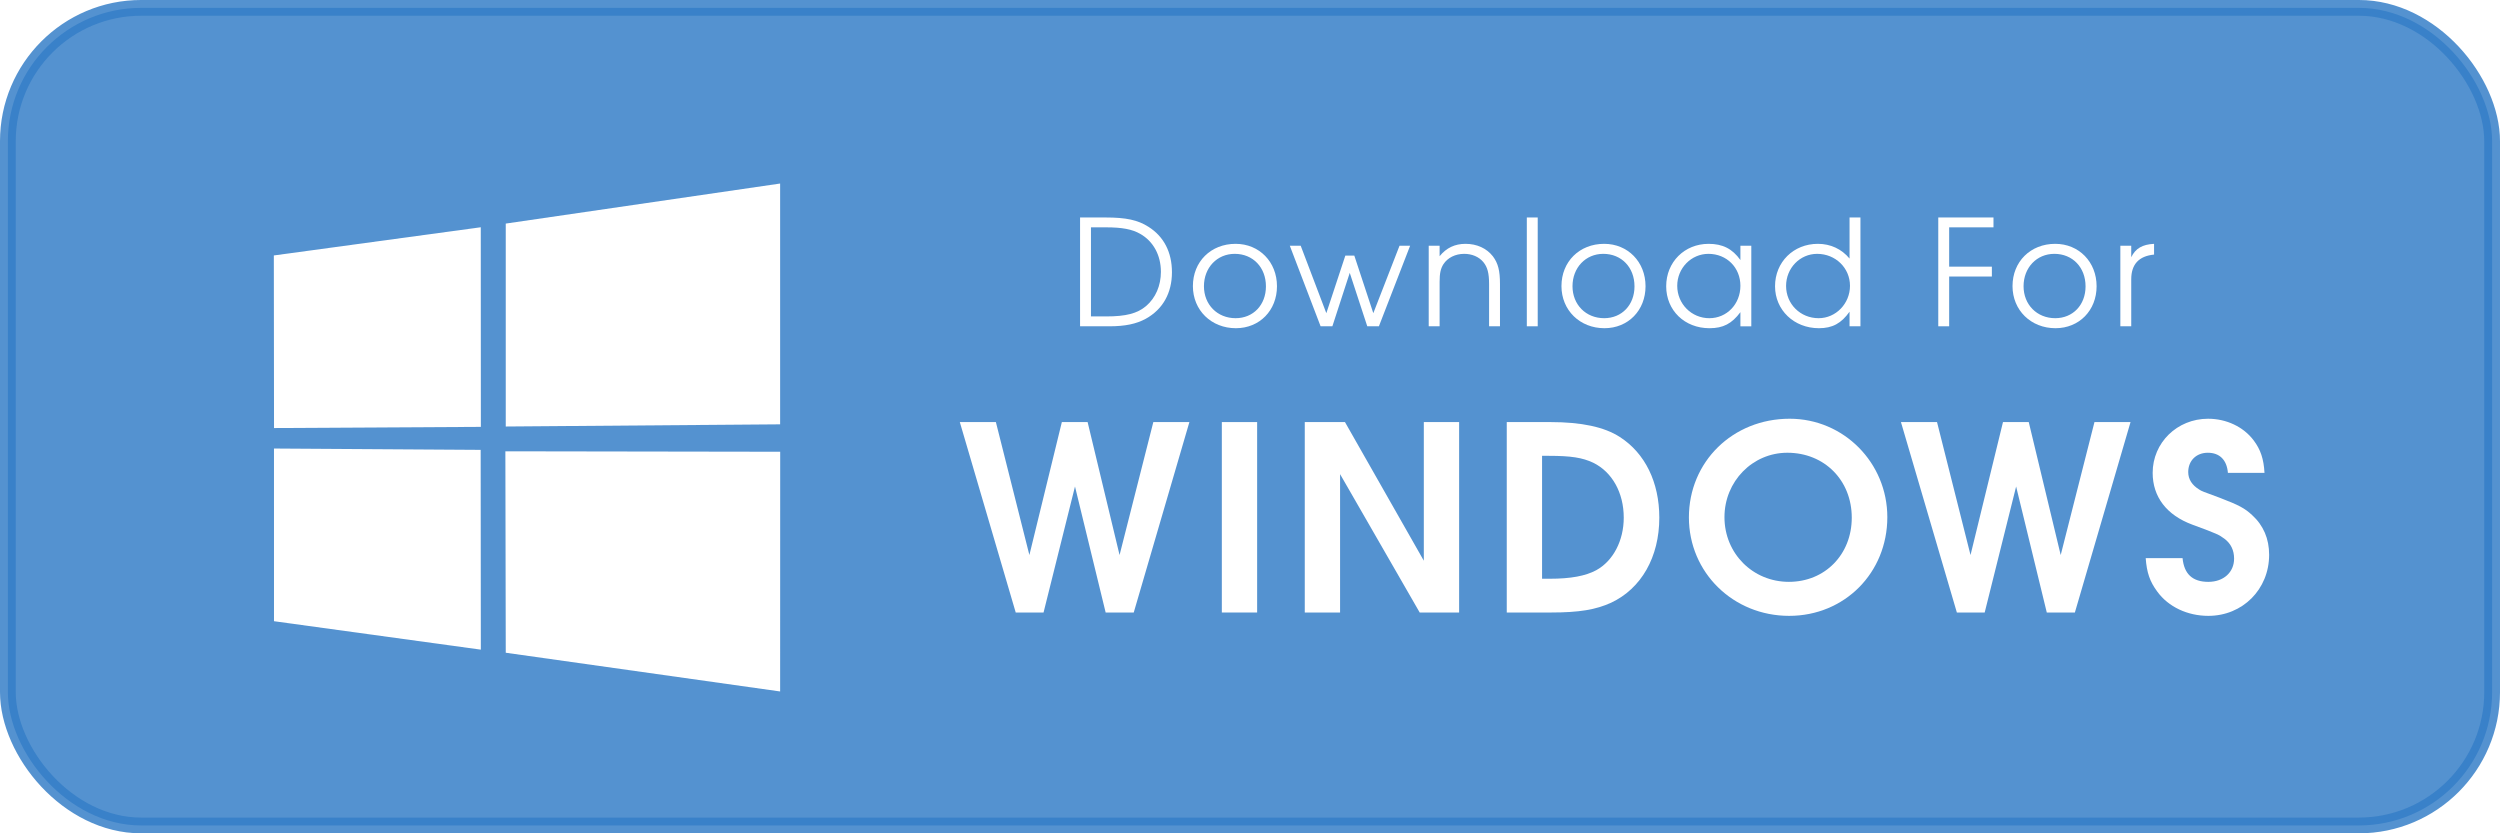 <?xml version="1.0" encoding="UTF-8" standalone="no"?>
<!-- Created with Inkscape (http://www.inkscape.org/) -->

<svg
   width="600"
   height="200"
   viewBox="0 0 600 200"
   version="1.1"
   id="svg8129"
   inkscape:version="1.1.2 (0a00cf5339, 2022-02-04)"
   sodipodi:docname="windoes_badge.svg"
   inkscape:export-filename="/home/jimmac/SparkleShare/flathub-mockups/assets/download-button/download.png"
   inkscape:export-xdpi="96"
   inkscape:export-ydpi="96"
   xmlns:inkscape="http://www.inkscape.org/namespaces/inkscape"
   xmlns:sodipodi="http://sodipodi.sourceforge.net/DTD/sodipodi-0.dtd"
   xmlns="http://www.w3.org/2000/svg"
   xmlns:svg="http://www.w3.org/2000/svg"
   xmlns:rdf="http://www.w3.org/1999/02/22-rdf-syntax-ns#"
   xmlns:cc="http://creativecommons.org/ns#"
   xmlns:dc="http://purl.org/dc/elements/1.1/">
  <defs
     id="defs8123">
    <filter
       style="color-interpolation-filters:sRGB;"
       inkscape:label="Drop Shadow"
       id="filter44084"
       x="-0.059"
       y="-0.059"
       width="1.16"
       height="1.159">
      <feFlood
         flood-opacity="0.498"
         flood-color="rgb(0,0,0)"
         result="flood"
         id="feFlood44074" />
      <feComposite
         in="flood"
         in2="SourceGraphic"
         operator="in"
         result="composite1"
         id="feComposite44076" />
      <feGaussianBlur
         in="composite1"
         stdDeviation="3"
         result="blur"
         id="feGaussianBlur44078" />
      <feOffset
         dx="5"
         dy="5"
         result="offset"
         id="feOffset44080" />
      <feComposite
         in="SourceGraphic"
         in2="offset"
         operator="over"
         result="composite2"
         id="feComposite44082" />
    </filter>
  </defs>
  <sodipodi:namedview
     id="base"
     pagecolor="#ffffff"
     bordercolor="#666666"
     borderopacity="1.0"
     inkscape:pageopacity="0.0"
     inkscape:pageshadow="2"
     inkscape:zoom="1"
     inkscape:cx="141.5"
     inkscape:cy="133"
     inkscape:document-units="px"
     inkscape:current-layer="text2380"
     showgrid="false"
     units="px"
     borderlayer="true"
     inkscape:showpageshadow="false"
     inkscape:snap-nodes="false"
     inkscape:snap-bbox="true"
     inkscape:bbox-nodes="true"
     inkscape:snap-bbox-midpoints="true"
     inkscape:window-width="1846"
     inkscape:window-height="1016"
     inkscape:window-x="74"
     inkscape:window-y="27"
     inkscape:window-maximized="1"
     inkscape:pagecheckerboard="0">
    <inkscape:grid
       type="xygrid"
       id="grid8722" />
  </sodipodi:namedview>
  <g
     inkscape:label="Layer 1"
     inkscape:groupmode="layer"
     id="layer1"
     transform="translate(0,-922.52)">
    <rect
       style="opacity:1;vector-effect:none;fill:#357ec7;fill-opacity:0.843;stroke:#357ec7;stroke-width:3.78;stroke-linecap:butt;stroke-linejoin:miter;stroke-miterlimit:4;stroke-dasharray:none;stroke-dashoffset:0;stroke-opacity:0.843;marker:none;paint-order:normal"
       id="rect8720"
       width="596.22"
       height="196.22"
       x="1.89"
       y="924.409"
       rx="32"
       ry="32" />
    <g
       aria-label="Download On"
       style="font-style:normal;font-variant:normal;font-weight:300;font-stretch:normal;font-size:36.196px;line-height:1.25;font-family:Overpass;-inkscape-font-specification:'Overpass, Light';font-variant-ligatures:normal;font-variant-caps:normal;font-variant-numeric:normal;font-feature-settings:normal;text-align:start;letter-spacing:0px;word-spacing:0px;writing-mode:lr-tb;text-anchor:start;fill:#ffffff;fill-opacity:1;stroke:none;stroke-width:1"
       id="text8718"
       transform="translate(23.245,146.915)">
      <g
         aria-label="Download For
WINDOWS"
         id="text2380"
         style="font-size:35.34px;font-family:Evolventa;-inkscape-font-specification:Evolventa;stroke-width:1.325">
        <path
           d="m 235.971,853.915 h 7.033 c 3.781,0 6.467,-0.565 8.729,-1.802 4.099,-2.262 6.29,-6.184 6.29,-11.167 0,-4.806 -1.944,-8.588 -5.654,-10.92 -2.544,-1.626 -5.372,-2.226 -10.249,-2.226 h -6.149 z m 2.615,-2.368 v -21.381 h 3.64 c 3.817,0 6.255,0.459 8.163,1.555 3.145,1.767 4.983,5.124 4.983,9.118 0,3.322 -1.272,6.255 -3.534,8.199 -2.12,1.802 -4.842,2.509 -9.612,2.509 z"
           style="text-align:center;letter-spacing:1.988px;text-anchor:middle"
           id="path7970" />
        <path
           d="m 273.299,834.125 c -5.937,0 -10.249,4.276 -10.249,10.143 0,5.796 4.417,10.107 10.319,10.107 5.69,0 9.86,-4.276 9.86,-10.072 0,-5.831 -4.241,-10.178 -9.93,-10.178 z m -0.212,2.403 c 4.382,0 7.492,3.251 7.492,7.81 0,4.453 -3.039,7.633 -7.28,7.633 -4.382,0 -7.598,-3.251 -7.598,-7.669 0,-4.453 3.145,-7.775 7.386,-7.775 z"
           style="text-align:center;letter-spacing:1.988px;text-anchor:middle"
           id="path7972" />
        <path
           d="m 293.698,853.915 h 2.827 l 4.17,-12.828 4.205,12.828 h 2.792 l 7.492,-19.331 h -2.544 l -6.29,16.186 -4.559,-13.818 h -2.156 l -4.559,13.818 -6.149,-16.186 h -2.615 z"
           style="text-align:center;letter-spacing:1.988px;text-anchor:middle"
           id="path7974" />
        <path
           d="m 319.647,853.915 h 2.615 v -10.637 c 0,-2.085 0.247,-3.216 0.919,-4.276 1.025,-1.555 2.863,-2.474 4.983,-2.474 1.873,0 3.534,0.707 4.594,1.979 0.99,1.202 1.378,2.65 1.378,5.266 v 10.142 h 2.615 v -10.142 c 0,-3.251 -0.459,-4.983 -1.696,-6.644 -1.52,-1.944 -3.852,-3.004 -6.573,-3.004 -2.544,0 -4.594,0.954 -6.22,2.969 v -2.509 h -2.615 z"
           style="text-align:center;letter-spacing:1.988px;text-anchor:middle"
           id="path7976" />
        <path
           d="m 343.192,853.915 h 2.615 v -26.116 h -2.615 z"
           style="text-align:center;letter-spacing:1.988px;text-anchor:middle"
           id="path7978" />
        <path
           d="m 361.754,834.125 c -5.937,0 -10.249,4.276 -10.249,10.143 0,5.796 4.417,10.107 10.319,10.107 5.69,0 9.86,-4.276 9.86,-10.072 0,-5.831 -4.241,-10.178 -9.93,-10.178 z m -0.212,2.403 c 4.382,0 7.492,3.251 7.492,7.81 0,4.453 -3.039,7.633 -7.28,7.633 -4.382,0 -7.598,-3.251 -7.598,-7.669 0,-4.453 3.145,-7.775 7.386,-7.775 z"
           style="text-align:center;letter-spacing:1.988px;text-anchor:middle"
           id="path7980" />
        <path
           d="m 397.067,834.585 h -2.615 v 3.428 c -1.944,-2.721 -4.276,-3.887 -7.633,-3.887 -5.796,0 -10.178,4.382 -10.178,10.178 0,5.796 4.417,10.072 10.39,10.072 3.287,0 5.372,-1.096 7.421,-3.852 v 3.393 h 2.615 z m -10.284,1.944 c 4.382,0 7.669,3.287 7.669,7.669 0,4.382 -3.251,7.775 -7.457,7.775 -4.276,0 -7.704,-3.428 -7.704,-7.775 0,-4.241 3.357,-7.669 7.492,-7.669 z"
           style="text-align:center;letter-spacing:1.988px;text-anchor:middle"
           id="path7982" />
        <path
           d="m 423.262,827.799 h -2.615 v 9.86 c -1.908,-2.297 -4.559,-3.534 -7.598,-3.534 -5.866,0 -10.284,4.382 -10.284,10.178 0,5.725 4.559,10.072 10.531,10.072 3.251,0 5.372,-1.166 7.351,-3.958 v 3.499 h 2.615 z m -10.39,8.729 c 4.417,0 7.881,3.393 7.881,7.669 0,4.276 -3.393,7.775 -7.527,7.775 -4.382,0 -7.81,-3.393 -7.81,-7.739 0,-4.276 3.322,-7.704 7.457,-7.704 z"
           style="text-align:center;letter-spacing:1.988px;text-anchor:middle"
           id="path7984" />
        <path
           d="m 441.939,853.915 h 2.615 v -11.945 h 10.249 v -2.368 h -10.249 v -9.436 h 10.637 v -2.368 h -13.252 z"
           style="text-align:center;letter-spacing:1.988px;text-anchor:middle"
           id="path7986" />
        <path
           d="m 470.008,834.125 c -5.937,0 -10.249,4.276 -10.249,10.143 0,5.796 4.417,10.107 10.319,10.107 5.69,0 9.86,-4.276 9.86,-10.072 0,-5.831 -4.241,-10.178 -9.93,-10.178 z m -0.212,2.403 c 4.382,0 7.492,3.251 7.492,7.81 0,4.453 -3.039,7.633 -7.28,7.633 -4.382,0 -7.598,-3.251 -7.598,-7.669 0,-4.453 3.145,-7.775 7.386,-7.775 z"
           style="text-align:center;letter-spacing:1.988px;text-anchor:middle"
           id="path7988" />
        <path
           d="m 485.637,853.915 h 2.615 v -11.273 c 0,-3.605 1.838,-5.584 5.478,-5.937 v -2.58 c -2.792,0.141 -4.453,1.096 -5.478,3.216 v -2.756 h -2.615 z"
           style="text-align:center;letter-spacing:1.988px;text-anchor:middle"
           id="path7990" />
        <path
           d="m 220.528,922.607 h 6.679 l 7.545,-30.242 7.359,30.242 h 6.741 l 13.358,-45.703 h -8.658 l -8.102,31.912 -7.669,-31.912 h -6.184 l -7.792,31.912 -8.04,-31.912 h -8.658 z"
           style="font-weight:bold;font-size:61.844px;-inkscape-font-specification:'Evolventa Bold';text-align:center;letter-spacing:2.65px;text-anchor:middle"
           id="path7992" />
        <path
           d="m 269.994,922.607 h 8.473 v -45.703 h -8.473 z"
           style="font-weight:bold;font-size:61.844px;-inkscape-font-specification:'Evolventa Bold';text-align:center;letter-spacing:2.65px;text-anchor:middle"
           id="path7994" />
        <path
           d="m 289.899,922.607 h 8.473 v -33.211 l 19.11,33.211 h 9.462 v -45.703 h -8.473 v 33.272 l -18.924,-33.272 h -9.648 z"
           style="font-weight:bold;font-size:61.844px;-inkscape-font-specification:'Evolventa Bold';text-align:center;letter-spacing:2.65px;text-anchor:middle"
           id="path7996" />
        <path
           d="m 338.377,922.607 h 10.637 c 6.741,0 10.761,-0.68 14.41,-2.35 7.236,-3.401 11.565,-10.946 11.565,-20.409 0,-8.473 -3.401,-15.461 -9.462,-19.357 -3.711,-2.412 -9.215,-3.587 -16.698,-3.587 h -10.452 z m 8.473,-8.102 v -29.5 h 1.67 c 5.257,0 8.04,0.433 10.637,1.67 4.515,2.226 7.298,7.174 7.298,13.173 0,5.504 -2.536,10.39 -6.617,12.616 -2.536,1.361 -6.061,2.041 -11.132,2.041 z"
           style="font-weight:bold;font-size:61.844px;-inkscape-font-specification:'Evolventa Bold';text-align:center;letter-spacing:2.65px;text-anchor:middle"
           id="path7998" />
        <path
           d="m 406.273,876.1 c -13.668,0 -24.181,10.328 -24.181,23.686 0,13.235 10.637,23.625 24.058,23.625 13.297,0 23.563,-10.328 23.563,-23.686 0,-13.049 -10.452,-23.625 -23.439,-23.625 z m -0.557,8.163 c 8.906,0 15.461,6.617 15.461,15.585 0,8.844 -6.432,15.399 -15.09,15.399 -8.658,0 -15.461,-6.803 -15.461,-15.523 0,-8.596 6.741,-15.461 15.09,-15.461 z"
           style="font-weight:bold;font-size:61.844px;-inkscape-font-specification:'Evolventa Bold';text-align:center;letter-spacing:2.65px;text-anchor:middle"
           id="path8000" />
        <path
           d="m 446.401,922.607 h 6.679 l 7.545,-30.242 7.359,30.242 h 6.741 l 13.358,-45.703 h -8.658 l -8.102,31.912 -7.669,-31.912 h -6.184 l -7.792,31.912 -8.04,-31.912 h -8.658 z"
           style="font-weight:bold;font-size:61.844px;-inkscape-font-specification:'Evolventa Bold';text-align:center;letter-spacing:2.65px;text-anchor:middle"
           id="path8002" />
        <path
           d="m 491.724,909.558 c 0.247,3.463 0.99,5.628 2.783,8.04 2.659,3.649 7.236,5.813 12.245,5.813 8.225,0 14.595,-6.37 14.595,-14.657 0,-3.834 -1.361,-7.05 -4.082,-9.524 -1.793,-1.67 -3.216,-2.412 -7.731,-4.144 -4.205,-1.546 -4.391,-1.608 -4.948,-1.979 -1.732,-1.051 -2.659,-2.474 -2.659,-4.205 0,-2.721 1.917,-4.638 4.7,-4.638 2.845,0 4.576,1.732 4.824,4.824 h 8.782 c -0.186,-3.34 -0.928,-5.566 -2.597,-7.792 -2.474,-3.278 -6.556,-5.195 -10.946,-5.195 -7.421,0 -13.297,5.752 -13.297,12.987 0,5.752 3.34,10.143 9.524,12.431 6.061,2.226 6.37,2.412 7.731,3.401 1.546,1.175 2.288,2.783 2.288,4.762 0,3.278 -2.536,5.566 -6.184,5.566 -3.773,0 -5.813,-1.855 -6.184,-5.69 z"
           style="font-weight:bold;font-size:61.844px;-inkscape-font-specification:'Evolventa Bold';text-align:center;letter-spacing:2.65px;text-anchor:middle"
           id="path8004" />
      </g>
    </g>
    <path
       d="m 60.72,978.827 49.665,-6.764 0.022,47.906 -49.641,0.282 z m 49.641,46.662 0.039,47.947 -49.641,-6.825 -0.003,-41.444 z m 6.02,-54.31 65.851,-9.611 V 1019.36 l -65.851,0.523 z m 65.867,54.761 -0.015,57.532 -65.851,-9.294 -0.092,-48.345 z"
       fill="#00adef"
       id="path867"
       style="stroke-width:1.392;fill:#ffffff;filter:url(#filter44084)" />
  </g>
</svg>
